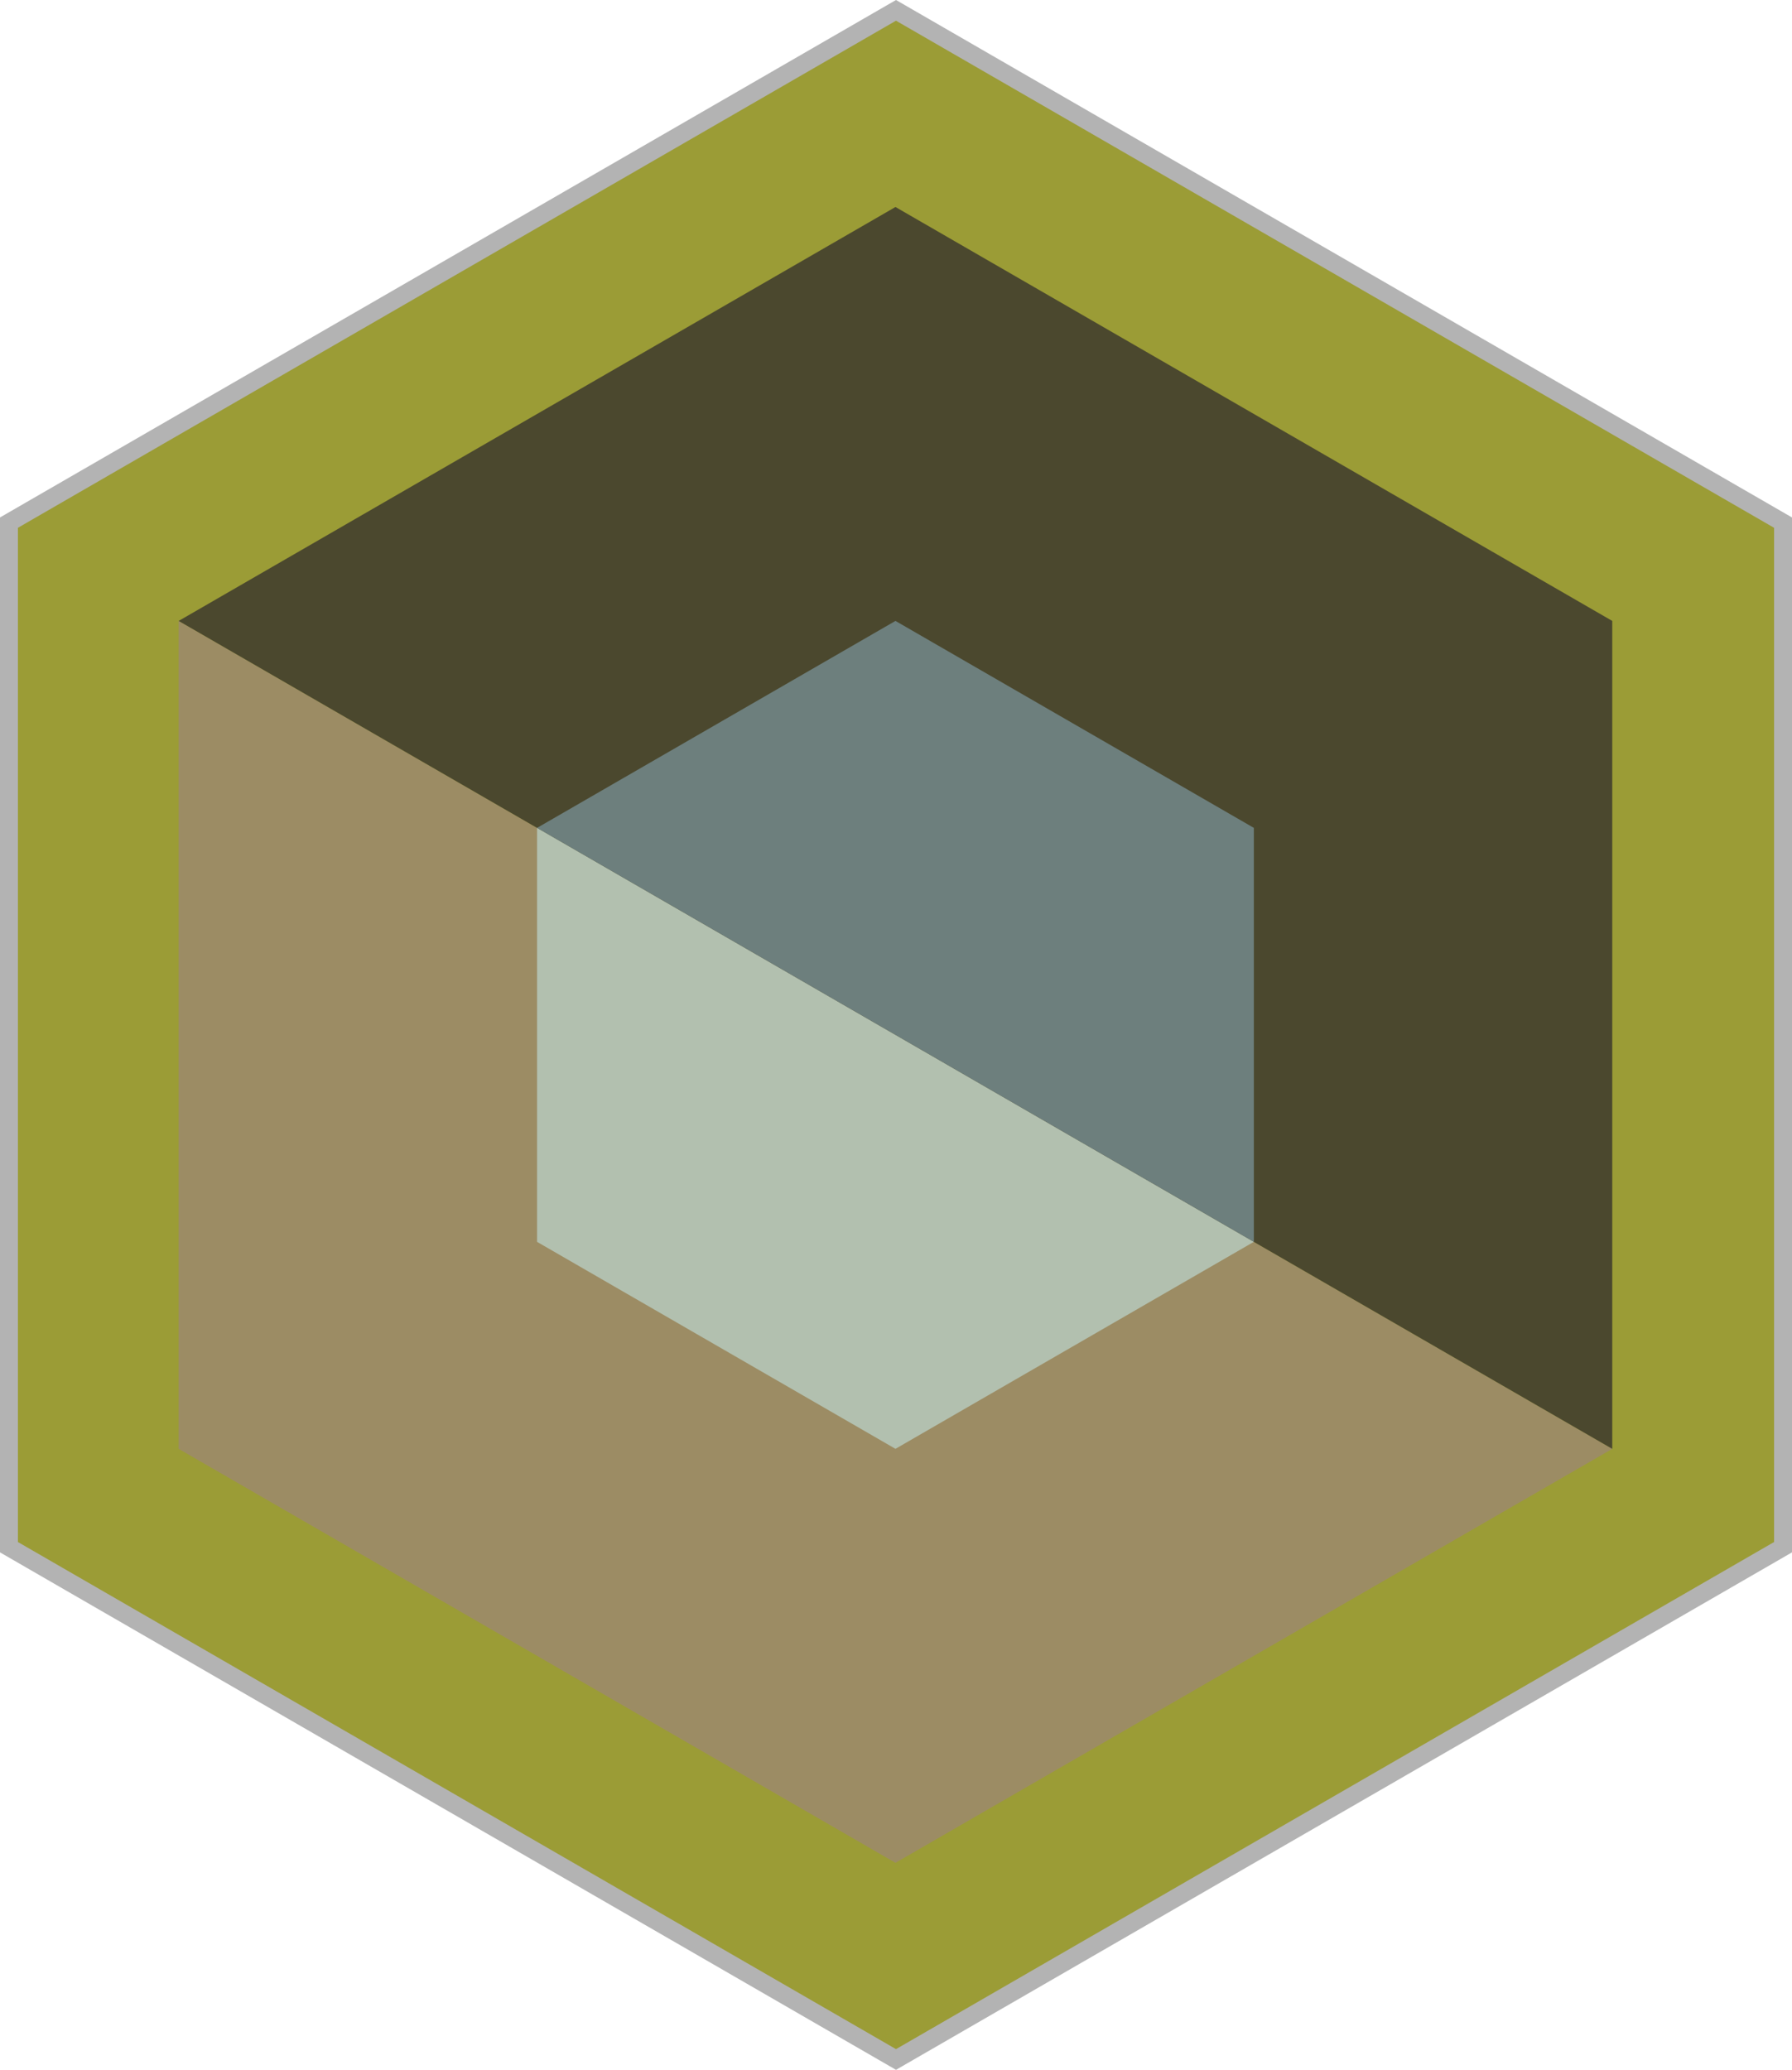 <svg xmlns="http://www.w3.org/2000/svg" xml:space="preserve" width="100" height="115.47"><path fill="#9B9C36" stroke="#b3b3b3" d="M99.5 86.314 50 114.893.5 86.314V29.156L50 .577l49.5 28.579z"/><path fill="#9c8c64" d="m89.97 80.828-80-46.189v46.189l40 23.094z"/><path fill="#4b482e" d="m49.97 11.548-40 23.092 80 46.189V34.64z"/><path fill="#b2c0af" d="M29.97 46.186V69.28l20 11.547L69.968 69.28z"/><path fill="#6d7f7d" d="M29.97 46.186 69.968 69.28h.002V46.186l-20-11.547z"/></svg>
